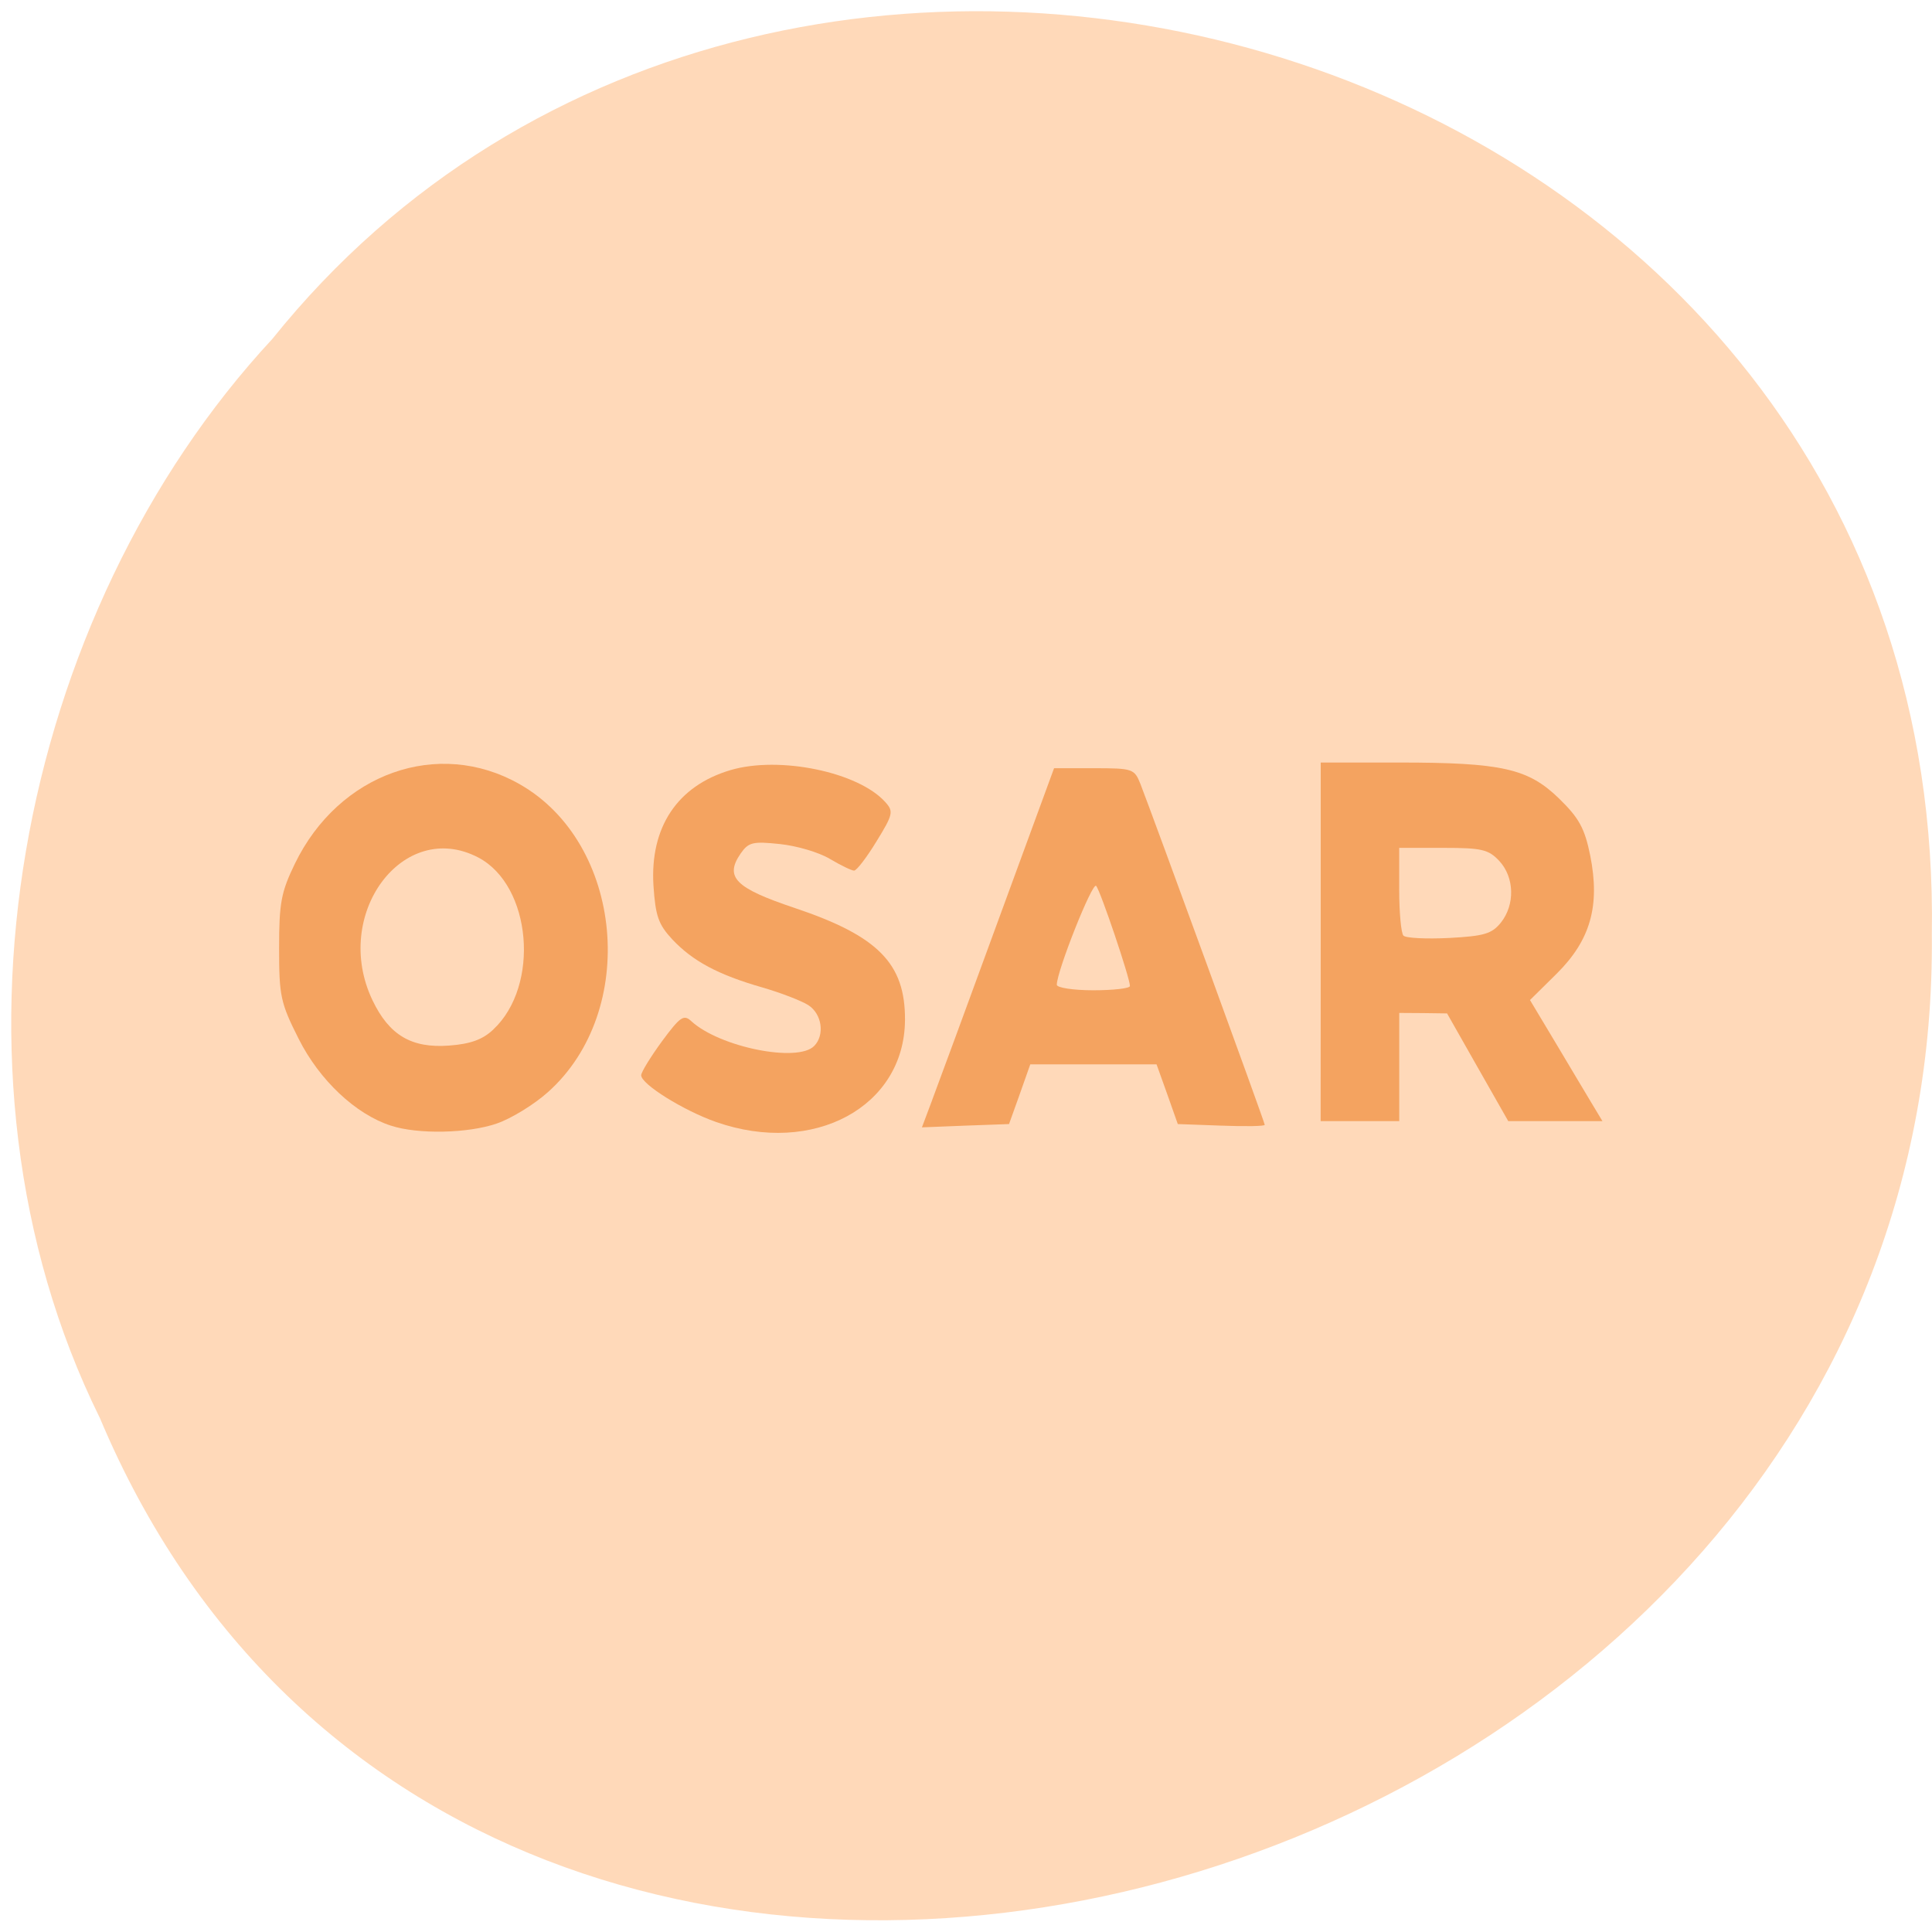<svg xmlns="http://www.w3.org/2000/svg" viewBox="0 0 48 48"><path d="m 2.473 35.21 c 9.395 22.406 45.762 12.414 45.523 -11.996 c 0.363 -22.18 -28.551 -30.598 -41.23 -14.793 c -6.34 6.832 -8.551 18.15 -4.293 26.793" fill="#ffd9b9" fill-opacity="0.996"/><g fill="#f4a360"><path d="m 9.707 27.965 c -0.875 -0.285 -1.77 -1.129 -2.285 -2.152 c -0.453 -0.898 -0.488 -1.066 -0.488 -2.258 c 0 -1.125 0.051 -1.391 0.391 -2.094 c 1.09 -2.25 3.562 -3.129 5.582 -1.98 c 2.582 1.465 2.969 5.633 0.707 7.652 c -0.344 0.309 -0.918 0.66 -1.273 0.781 c -0.711 0.246 -1.961 0.273 -2.633 0.051 m 2.547 -2.387 c 1.168 -1.09 0.953 -3.578 -0.371 -4.273 c -1.871 -0.98 -3.648 1.418 -2.629 3.547 c 0.414 0.867 0.969 1.195 1.902 1.125 c 0.531 -0.039 0.832 -0.148 1.098 -0.398"/><path d="m 17.789 27.875 c -0.809 -0.285 -1.859 -0.938 -1.859 -1.16 c 0 -0.078 0.234 -0.457 0.516 -0.844 c 0.457 -0.617 0.543 -0.676 0.734 -0.496 c 0.703 0.641 2.633 1.031 3.047 0.613 c 0.27 -0.273 0.195 -0.797 -0.145 -1.016 c -0.172 -0.109 -0.691 -0.309 -1.148 -0.441 c -1.09 -0.313 -1.723 -0.652 -2.23 -1.191 c -0.348 -0.375 -0.418 -0.582 -0.469 -1.336 c -0.09 -1.453 0.594 -2.48 1.914 -2.871 c 1.215 -0.359 3.18 0.047 3.848 0.797 c 0.207 0.23 0.191 0.305 -0.223 0.977 c -0.242 0.398 -0.492 0.723 -0.555 0.723 c -0.059 0 -0.328 -0.129 -0.598 -0.289 c -0.27 -0.164 -0.828 -0.328 -1.246 -0.371 c -0.668 -0.07 -0.777 -0.047 -0.973 0.234 c -0.406 0.59 -0.137 0.859 1.344 1.355 c 2.07 0.695 2.746 1.379 2.738 2.781 c -0.012 2.16 -2.273 3.383 -4.695 2.535"/><path d="m 23.16 27.328 c 0.141 -0.371 0.879 -2.379 1.641 -4.461 l 1.387 -3.781 h 0.996 c 0.957 0 1 0.016 1.148 0.387 c 0.316 0.813 3.09 8.41 3.09 8.473 c 0 0.035 -0.484 0.043 -1.082 0.02 l -1.078 -0.039 l -0.262 -0.742 l -0.266 -0.742 h -3.137 l -0.262 0.742 l -0.266 0.742 l -1.082 0.039 l -1.082 0.043 l 0.254 -0.676 m 4.914 -2.836 c 0 -0.199 -0.734 -2.371 -0.84 -2.488 c -0.094 -0.102 -0.977 2.121 -0.977 2.457 c 0 0.074 0.41 0.137 0.906 0.137 c 0.5 0 0.91 -0.047 0.91 -0.105"/><path d="m 32.813 23.398 v -4.453 h 1.945 c 2.559 0 3.211 0.148 3.98 0.898 c 0.492 0.48 0.633 0.734 0.77 1.41 c 0.25 1.25 0.008 2.105 -0.836 2.941 l -0.66 0.652 l 0.625 1.043 c 0.344 0.574 0.746 1.254 0.898 1.504 l 0.277 0.461 h -2.34 l -0.762 -1.34 l -0.758 -1.336 l -0.594 -0.008 l -0.594 -0.004 v 2.688 h -1.953 m 4.48 -4.934 c 0.352 -0.445 0.336 -1.121 -0.039 -1.527 c -0.27 -0.289 -0.434 -0.328 -1.395 -0.328 h -1.094 v 1.035 c 0 0.57 0.047 1.086 0.105 1.145 c 0.059 0.063 0.566 0.086 1.129 0.059 c 0.875 -0.047 1.066 -0.102 1.293 -0.383"/></g></svg>